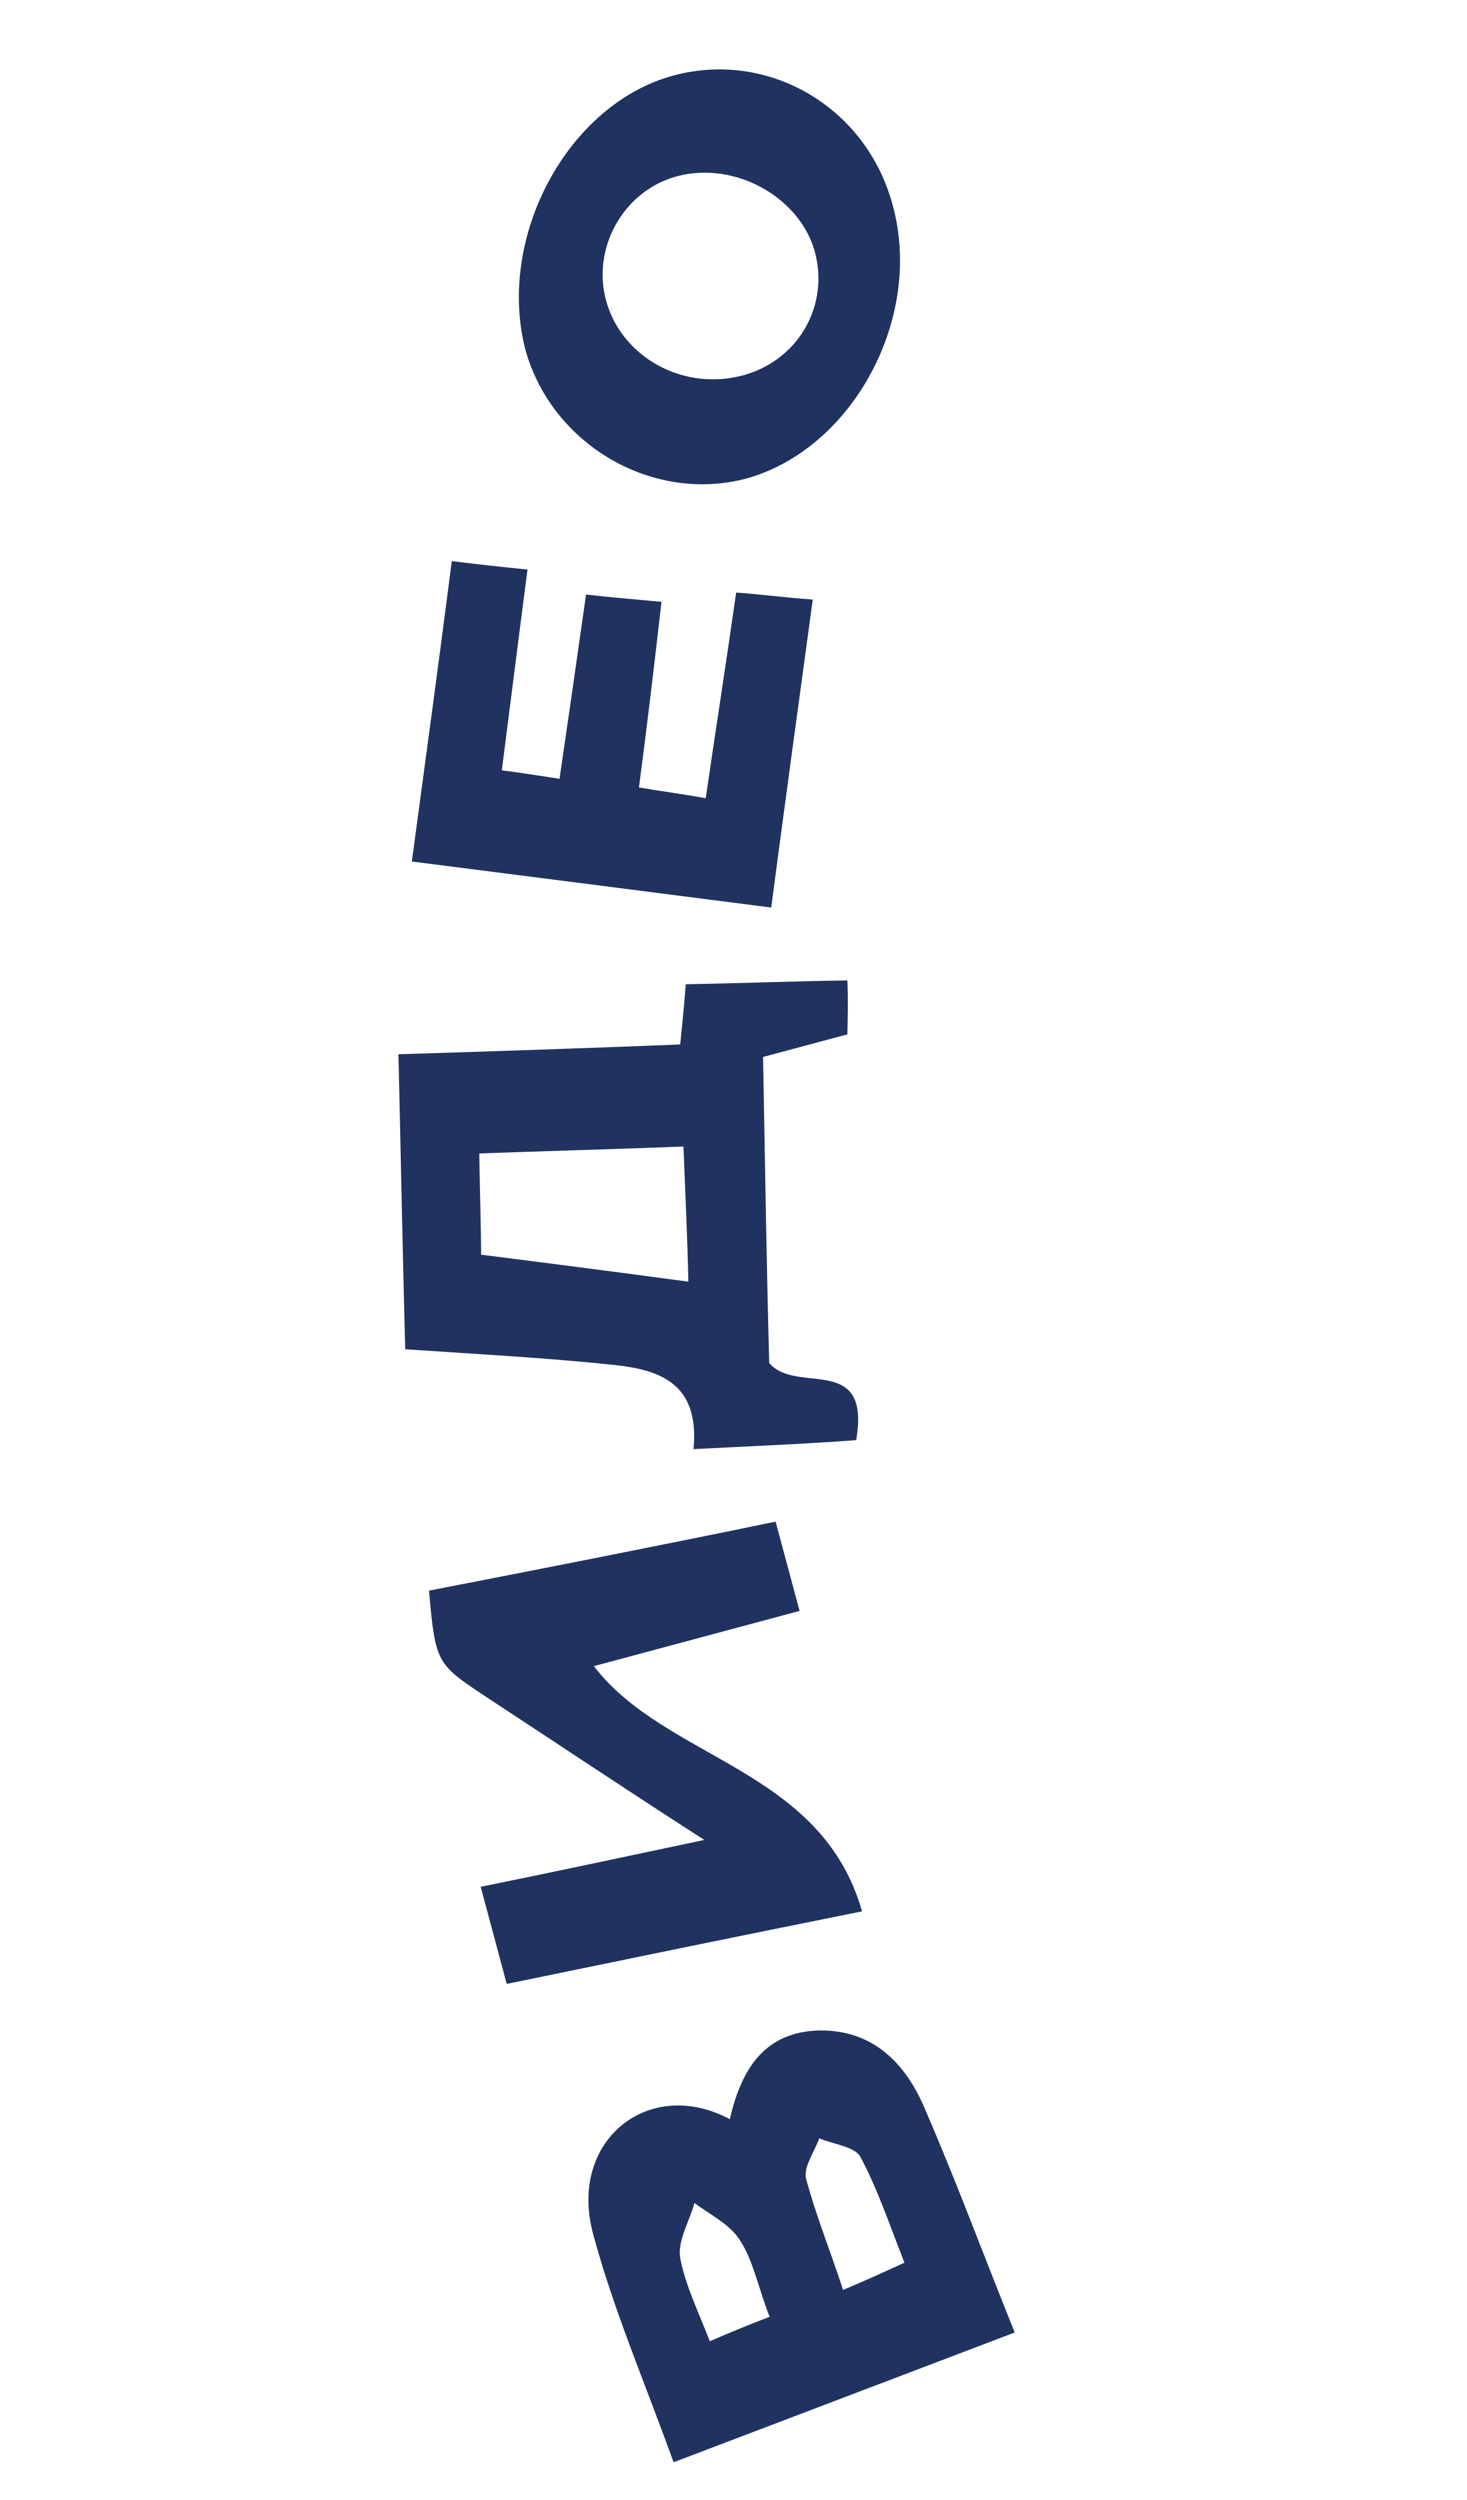 <svg width="27" height="46" viewBox="0 0 27 46" fill="none" xmlns="http://www.w3.org/2000/svg">
<path d="M12.764 26.662C12.88 25.441 12.128 25.202 11.306 25.114C10.073 24.983 8.836 24.918 7.458 24.825C7.411 23.076 7.378 21.301 7.333 19.397C9.093 19.343 10.785 19.286 12.519 19.217C12.555 18.855 12.587 18.56 12.621 18.11C13.592 18.092 14.558 18.054 15.596 18.039C15.613 18.431 15.602 18.721 15.596 19.031C15.1 19.164 14.644 19.286 14.044 19.447C14.078 21.31 14.108 23.24 14.157 25.076C14.649 25.671 16.034 24.881 15.758 26.497C14.845 26.566 13.879 26.605 12.764 26.662ZM8.855 23.085C10.14 23.247 11.358 23.405 12.669 23.581C12.652 22.771 12.613 21.967 12.579 21.095C11.24 21.146 10.051 21.178 8.821 21.222C8.832 21.924 8.851 22.491 8.855 23.085Z" fill="#203260"/>
<path d="M18.676 42.915C16.523 43.734 14.55 44.484 12.397 45.303C11.877 43.857 11.289 42.495 10.915 41.098C10.452 39.372 11.956 38.198 13.432 38.991C13.627 38.146 14.011 37.427 14.992 37.362C16.019 37.307 16.652 37.93 17.013 38.78C17.589 40.101 18.082 41.444 18.676 42.915ZM15.517 42.132C15.955 41.949 16.291 41.793 16.646 41.631C16.365 40.914 16.148 40.267 15.838 39.69C15.741 39.495 15.33 39.451 15.079 39.343C14.989 39.587 14.796 39.859 14.831 40.07C15.012 40.748 15.271 41.383 15.517 42.132ZM14.164 42.627C13.942 42.048 13.856 41.565 13.601 41.192C13.415 40.912 13.059 40.743 12.781 40.532C12.693 40.864 12.475 41.208 12.516 41.528C12.607 42.032 12.848 42.518 13.064 43.076C13.461 42.904 13.781 42.774 14.164 42.627Z" fill="#203260"/>
<path d="M14.275 27.996C14.44 28.612 14.567 29.084 14.716 29.639C13.433 29.983 12.192 30.316 10.93 30.655C12.26 32.39 15.114 32.528 15.866 35.167C13.592 35.623 11.47 36.06 9.326 36.502C9.167 35.907 9.023 35.372 8.847 34.715C10.172 34.447 11.43 34.176 12.963 33.853C11.489 32.905 10.245 32.072 8.981 31.243C8.036 30.616 8.015 30.621 7.896 29.266C9.983 28.86 12.111 28.444 14.275 27.996Z" fill="#203260"/>
<path d="M16.427 3.766C17.005 5.835 15.702 8.255 13.742 8.803C12.024 9.263 10.164 8.198 9.67 6.437C9.134 4.356 10.452 1.911 12.397 1.389C14.155 0.918 15.948 1.978 16.427 3.766ZM12.493 3.235C11.536 3.47 10.917 4.473 11.135 5.45C11.374 6.509 12.486 7.179 13.594 6.926C14.639 6.69 15.257 5.687 15.008 4.675C14.759 3.663 13.574 2.967 12.493 3.235Z" fill="#203260"/>
<path d="M14.194 16.698C11.92 16.405 9.807 16.135 7.58 15.851C7.831 13.978 8.079 12.171 8.315 10.324C8.82 10.387 9.231 10.431 9.709 10.479C9.542 11.757 9.394 12.942 9.236 14.173C9.627 14.223 9.929 14.274 10.298 14.329C10.463 13.206 10.618 12.129 10.786 10.939C11.244 10.992 11.629 11.021 12.175 11.073C12.042 12.232 11.914 13.323 11.76 14.488C12.156 14.557 12.499 14.598 12.989 14.687C13.168 13.449 13.357 12.253 13.549 10.902C14.001 10.935 14.438 10.994 14.959 11.031C14.697 12.951 14.45 14.757 14.194 16.698Z" fill="#203260"/>
</svg>
